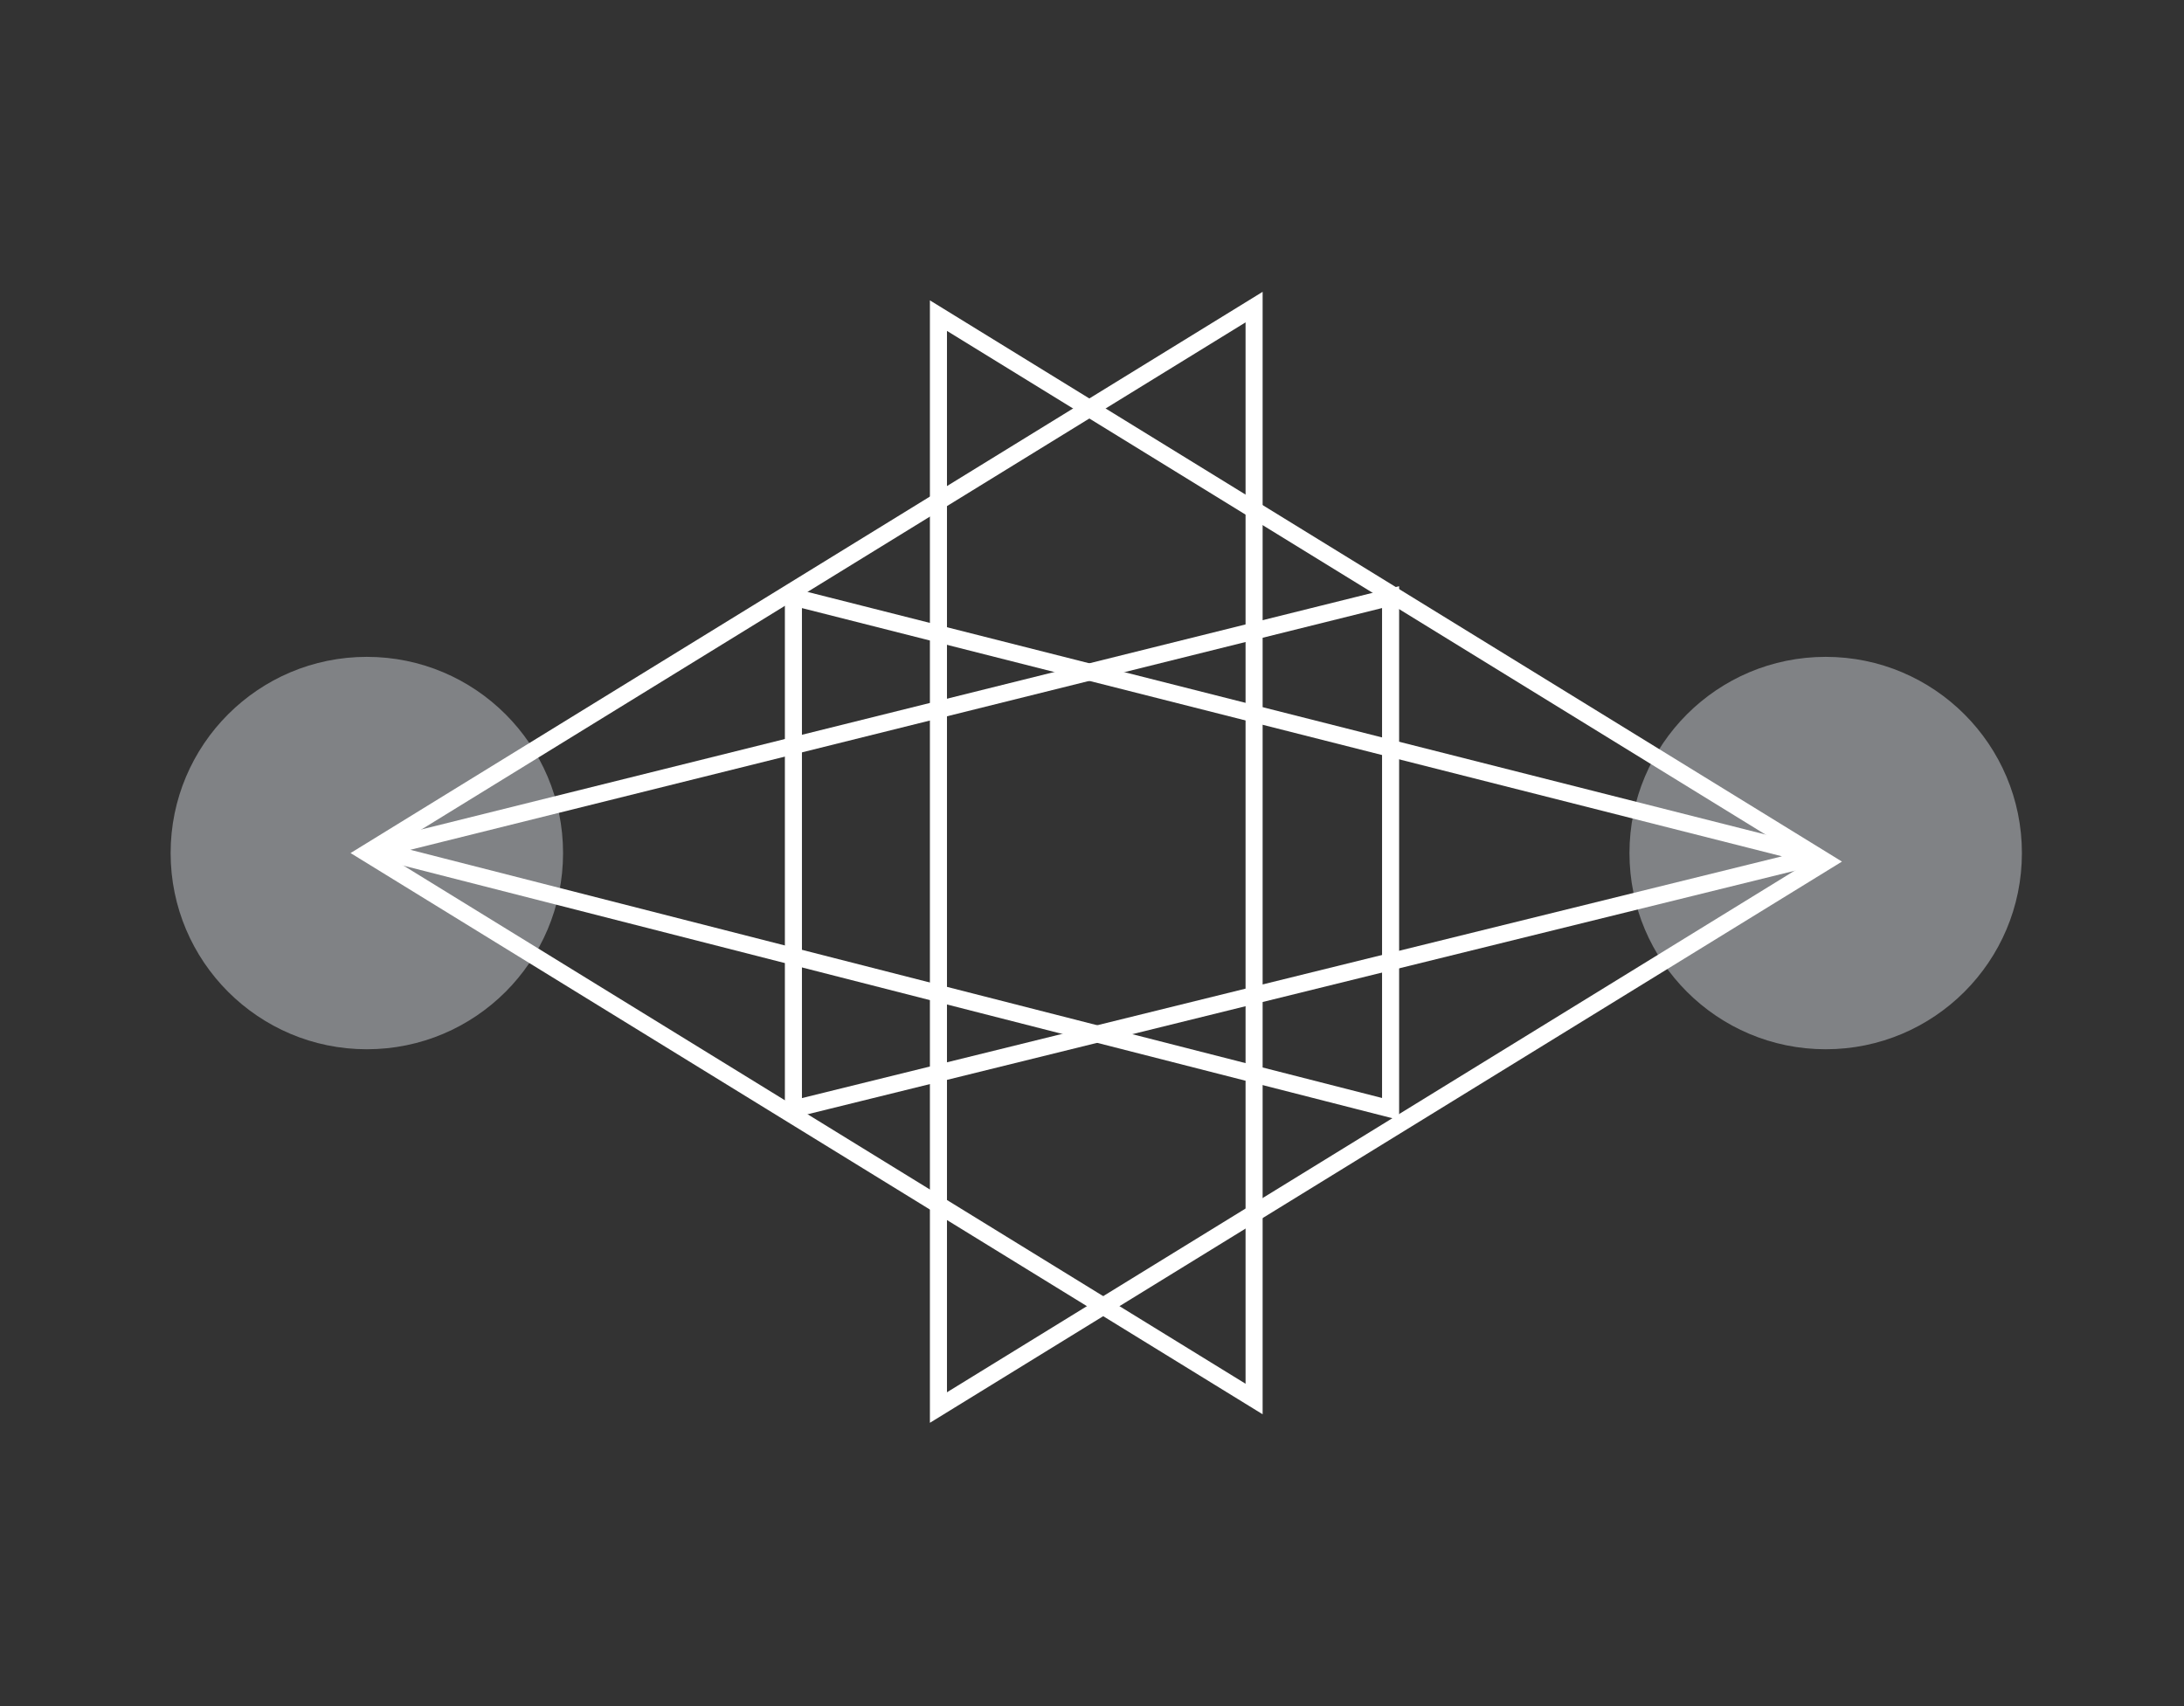 <?xml version="1.0" encoding="UTF-8" standalone="no"?>
<svg width="256px" height="200px" viewBox="0 0 256 200" version="1.1" xmlns="http://www.w3.org/2000/svg" xmlns:xlink="http://www.w3.org/1999/xlink" xmlns:sketch="http://www.bohemiancoding.com/sketch/ns">
    <rect x="0" y="0" width="256" height="200" fill="#333333" stroke="none"/>
    <!-- Generator: Sketch 3.3.2 (12043) - http://www.bohemiancoding.com/sketch -->
    <title>256</title>
    <desc>Created with Sketch.</desc>
    <defs></defs>
    <g id="Page-1" stroke="none" stroke-width="1" fill="none" fill-rule="evenodd" sketch:type="MSPage">
        <g id="256" sketch:type="MSArtboardGroup">
            <g id="witness" sketch:type="MSLayerGroup" transform="translate(20, 36)">
                <path d="M46,64 C46,76.703 35.703,87 23,87 C10.298,87 0,76.703 0,64 C0,51.297 10.298,41 23,41 C35.703,41 46,51.297 46,64" id="Fill-97" fill="#808285" sketch:type="MSShapeGroup"></path>
                <path d="M217,64 C217,76.703 206.703,87 194,87 C181.297,87 171,76.703 171,64 C171,51.297 181.297,41 194,41 C206.703,41 217,51.297 217,64" id="Fill-98" fill="#808285" sketch:type="MSShapeGroup"></path>
                <path d="M194,65 L90,1 L90,129 L194,65 L194,65 Z" id="Stroke-99" stroke="#FFFFFF" stroke-width="2" sketch:type="MSShapeGroup"></path>
                <path d="M73,34 L73,94 L193,64.395 L73,34 L73,34 Z" id="Stroke-100" stroke="#FFFFFF" stroke-width="2" stroke-linecap="round" sketch:type="MSShapeGroup"></path>
                <path d="M23,64 L127,128 L127,0 L23,64 L23,64 Z" id="Stroke-101" stroke="#FFFFFF" stroke-width="2" sketch:type="MSShapeGroup"></path>
                <path d="M143,94 L143,34 L24,63.605 L143,94 L143,94 Z" id="Stroke-102" stroke="#FFFFFF" stroke-width="2" stroke-linecap="round" sketch:type="MSShapeGroup"></path>
            </g>
        </g>
    </g>
</svg>